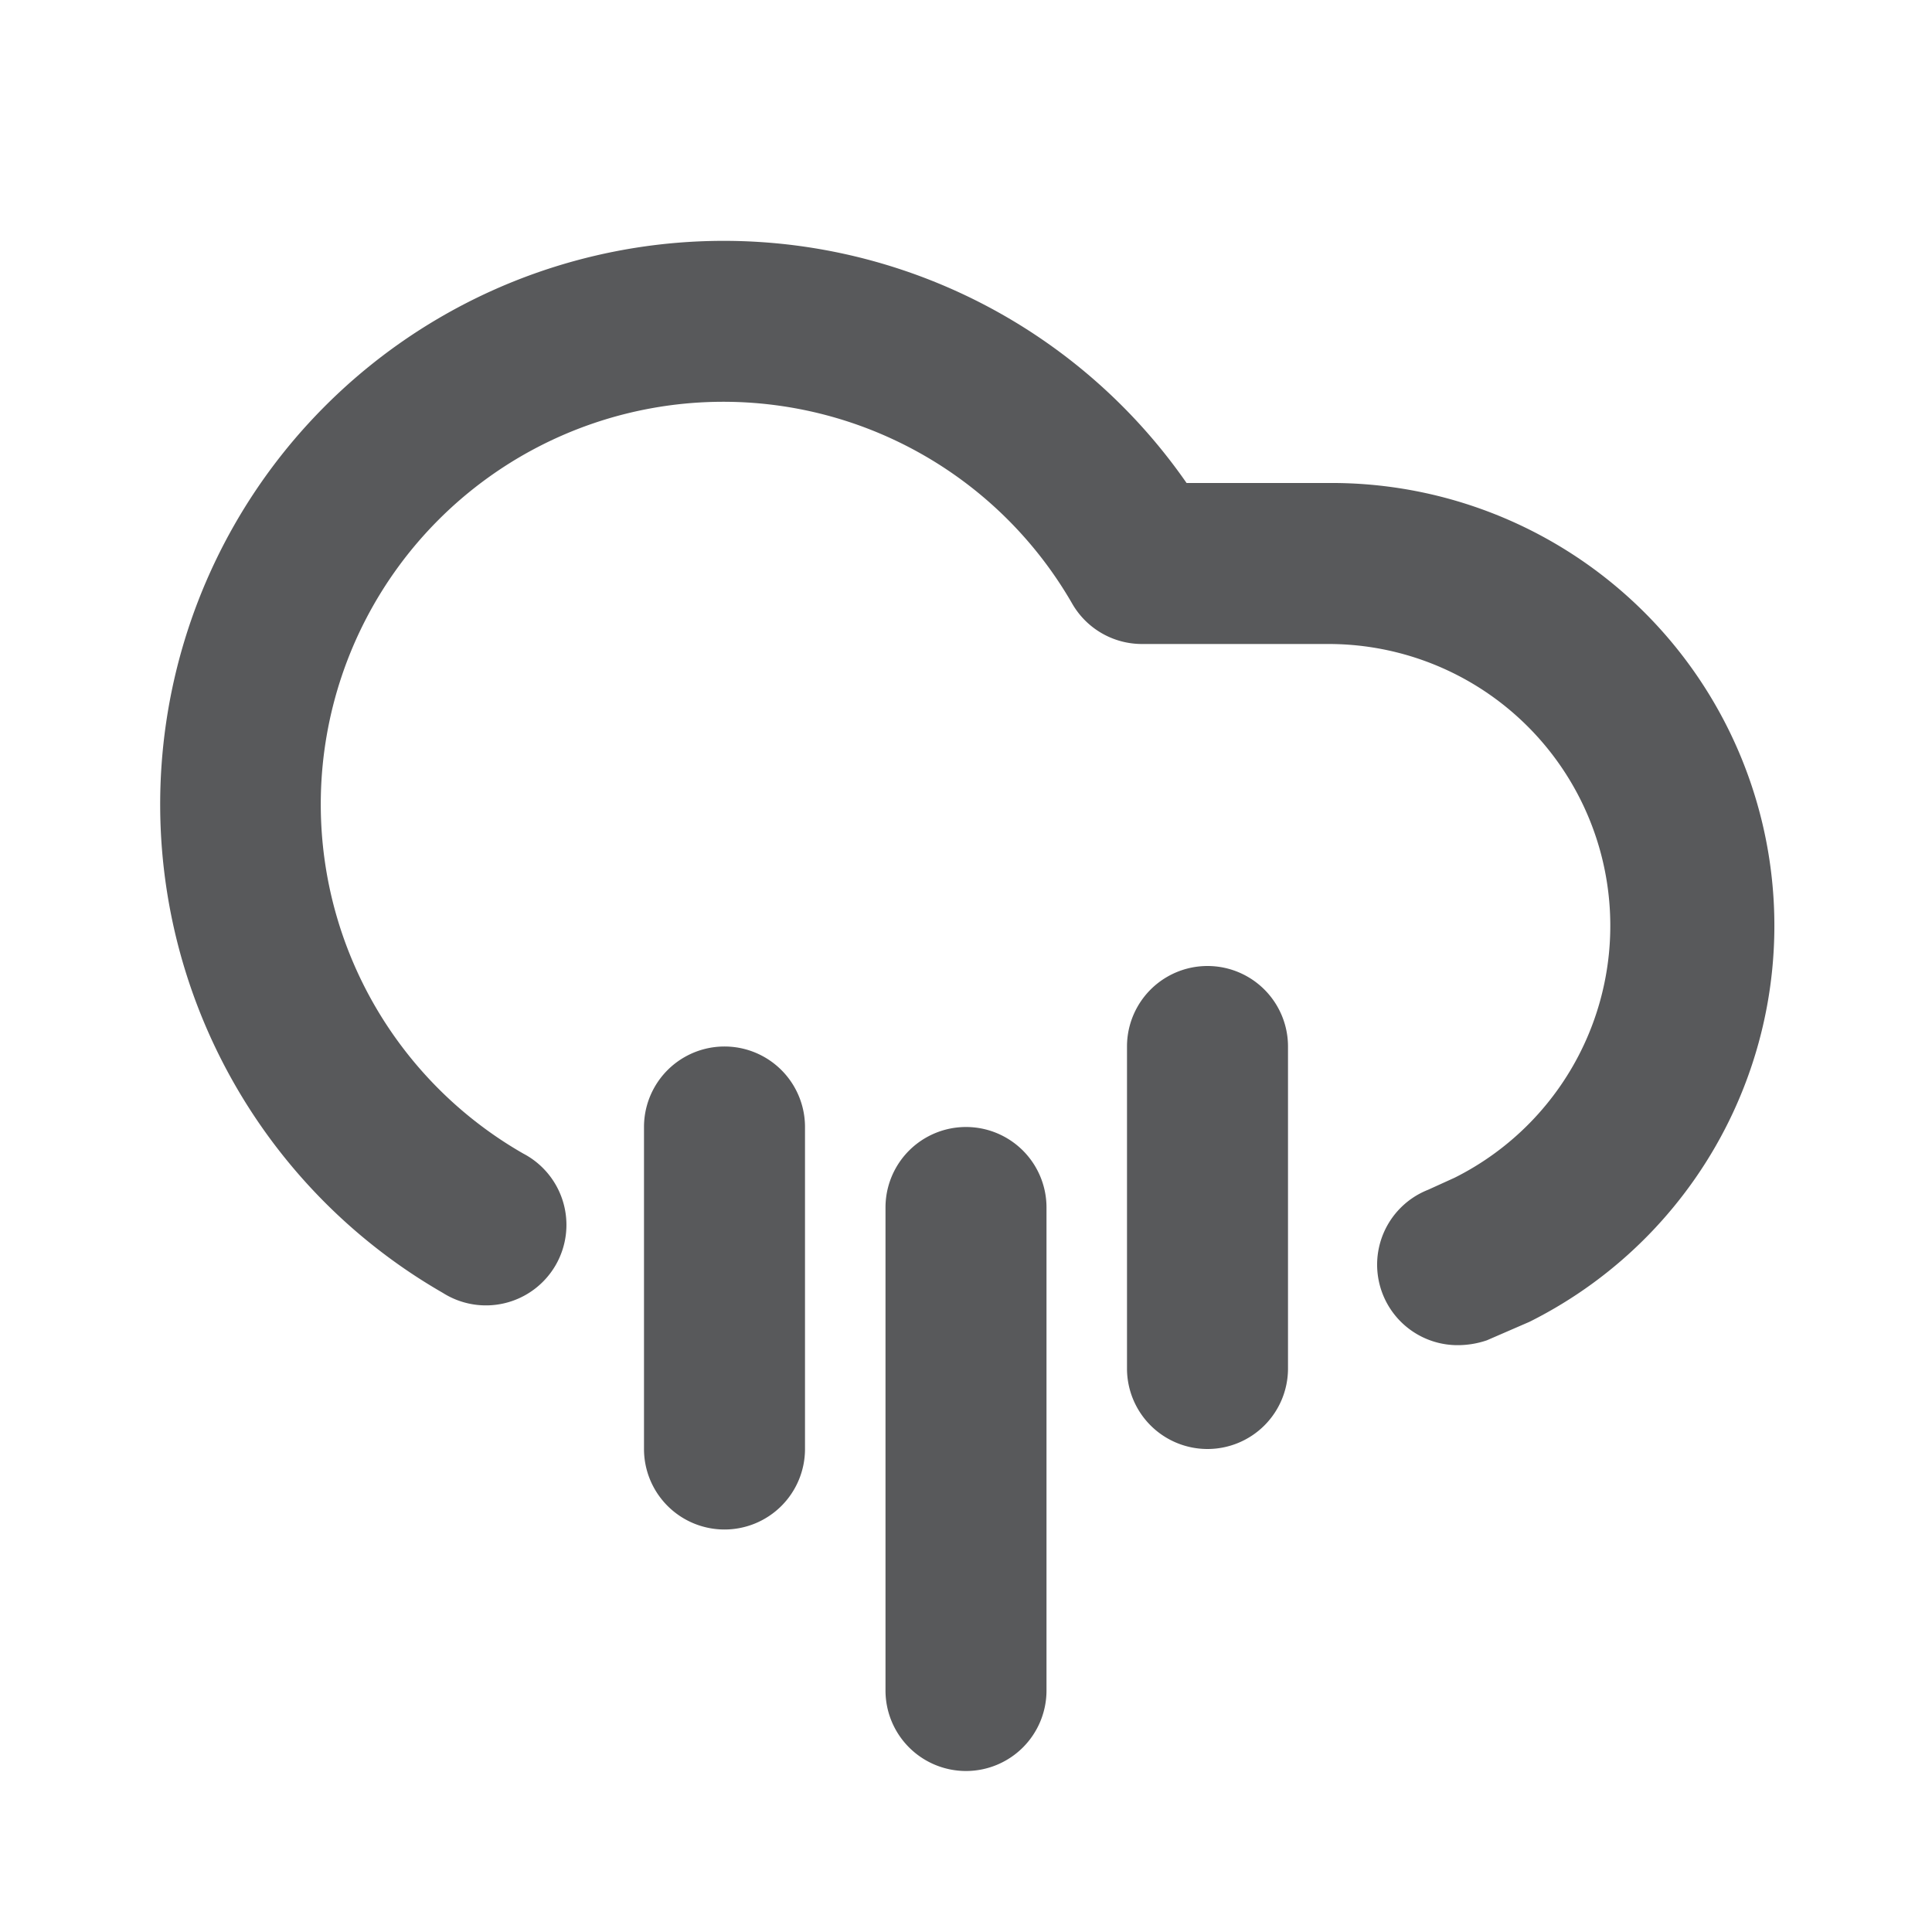 <svg id="Icons" xmlns="http://www.w3.org/2000/svg" viewBox="0 0 24 24"><defs><style>.cls-1{fill:#58595b;}</style></defs><title>Rain</title><path class="cls-1" d="M18.09,16.71a1,1,0,0,1-.35-1.93l.33-.15A3.5,3.5,0,0,0,16.5,8H14.19a1,1,0,0,1-.87-.5A5,5,0,1,0,6.5,14.33a1,1,0,1,1-1,1.73A7,7,0,1,1,14.74,6H16.5A5.5,5.5,0,0,1,19,16.42l-.53.23A1.12,1.12,0,0,1,18.09,16.71Z"/><path class="cls-1" d="M9,19a1,1,0,0,1-1-1V14a1,1,0,0,1,2,0v4A1,1,0,0,1,9,19Z"/><path class="cls-1" d="M15,18a1,1,0,0,1-1-1V13a1,1,0,0,1,2,0v4A1,1,0,0,1,15,18Z"/><path class="cls-1" d="M12,22a1,1,0,0,1-1-1V15a1,1,0,0,1,2,0v6A1,1,0,0,1,12,22Z"/></svg>